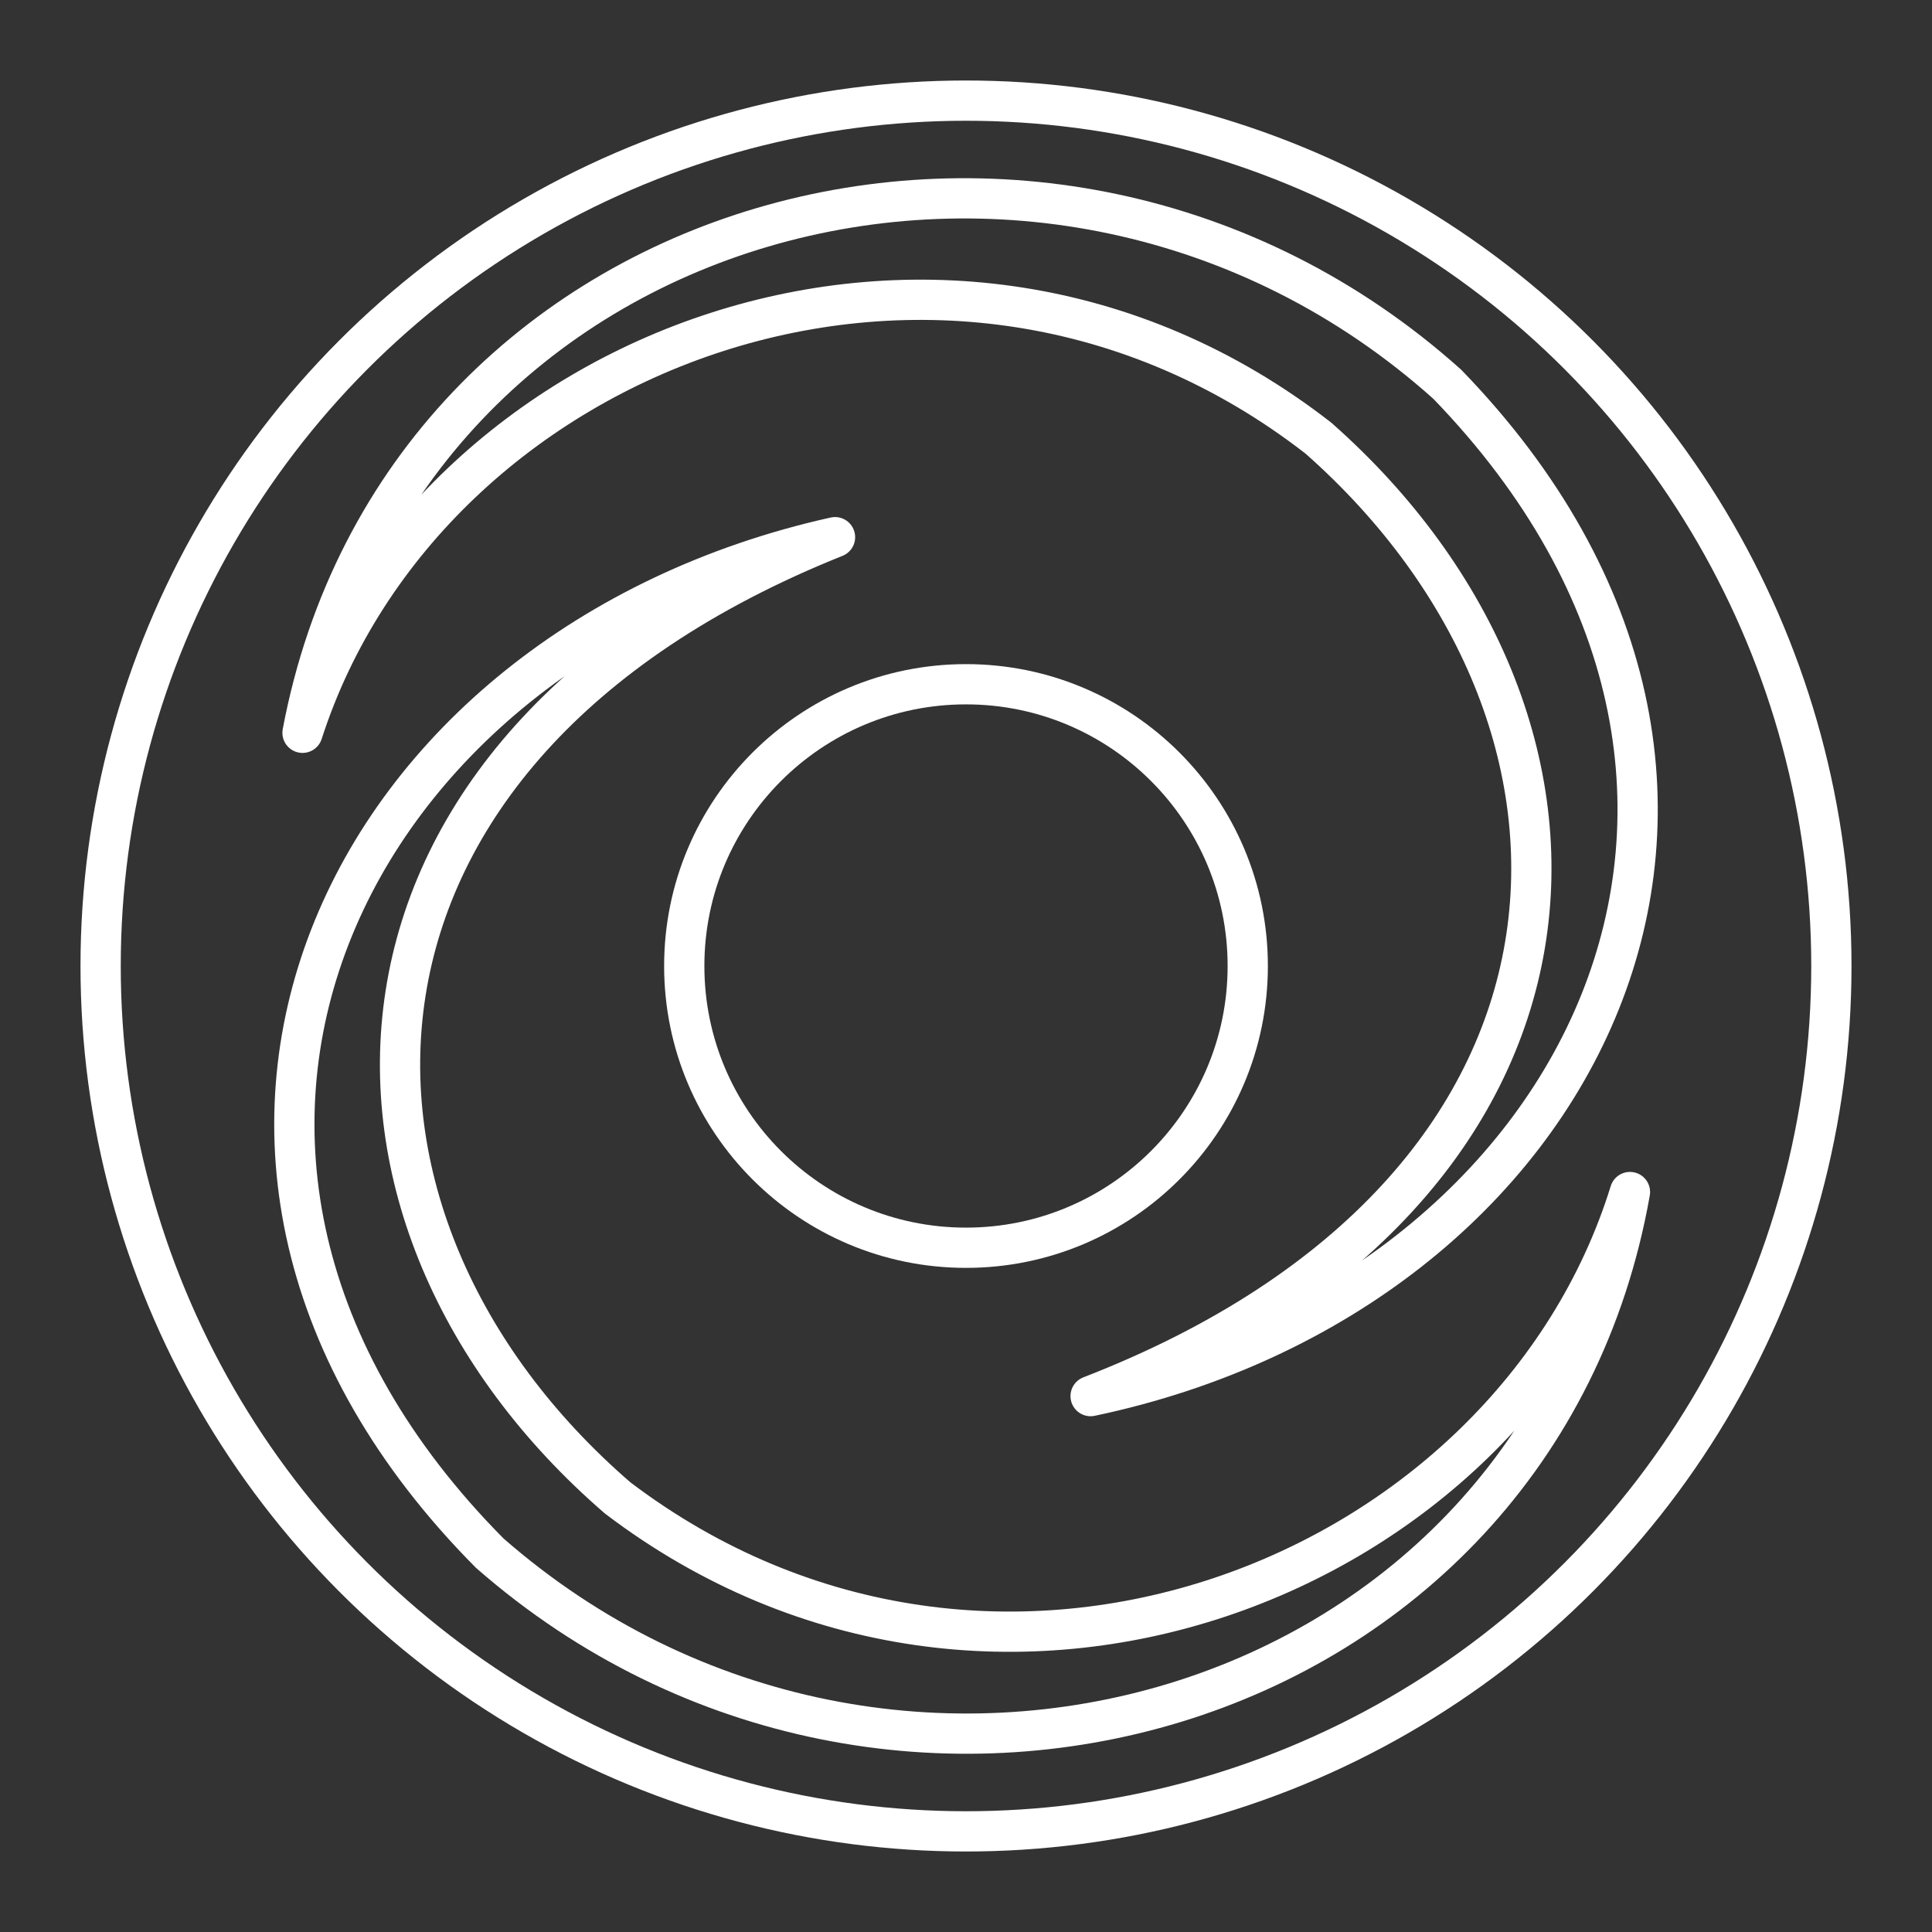 <?xml version="1.0" encoding="UTF-8"?><svg id="a" xmlns="http://www.w3.org/2000/svg" viewBox="0 0 48 48"><rect x="0" y="0" width="48" height="48" fill="#333333" stroke="none"/><defs><style>.c{fill:none;stroke:#fff;stroke-linecap:round;stroke-linejoin:round;}</style></defs><path class="c" d="m7.516,18.206C9.986,5.116,26.066.686,35.956,9.546c9.68,9.99,3.4,22.56-8.86,25.14,13.29-5.15,13.6-16.79,5.66-23.8-9.27-7.21-22.15-2.27-25.24,7.32Zm32.98,11.41c-2.98,9.61-15.8,14.7-25.15,7.6-8.01-6.92-7.84-18.57,5.4-23.87-12.23,2.72-18.38,15.36-8.58,25.24,9.99,8.75,26.01,4.14,28.33-8.97Z"/><circle class="c" cx="24" cy="24" r="21.5"/><circle class="c" cx="24" cy="24" r="7"/></svg>